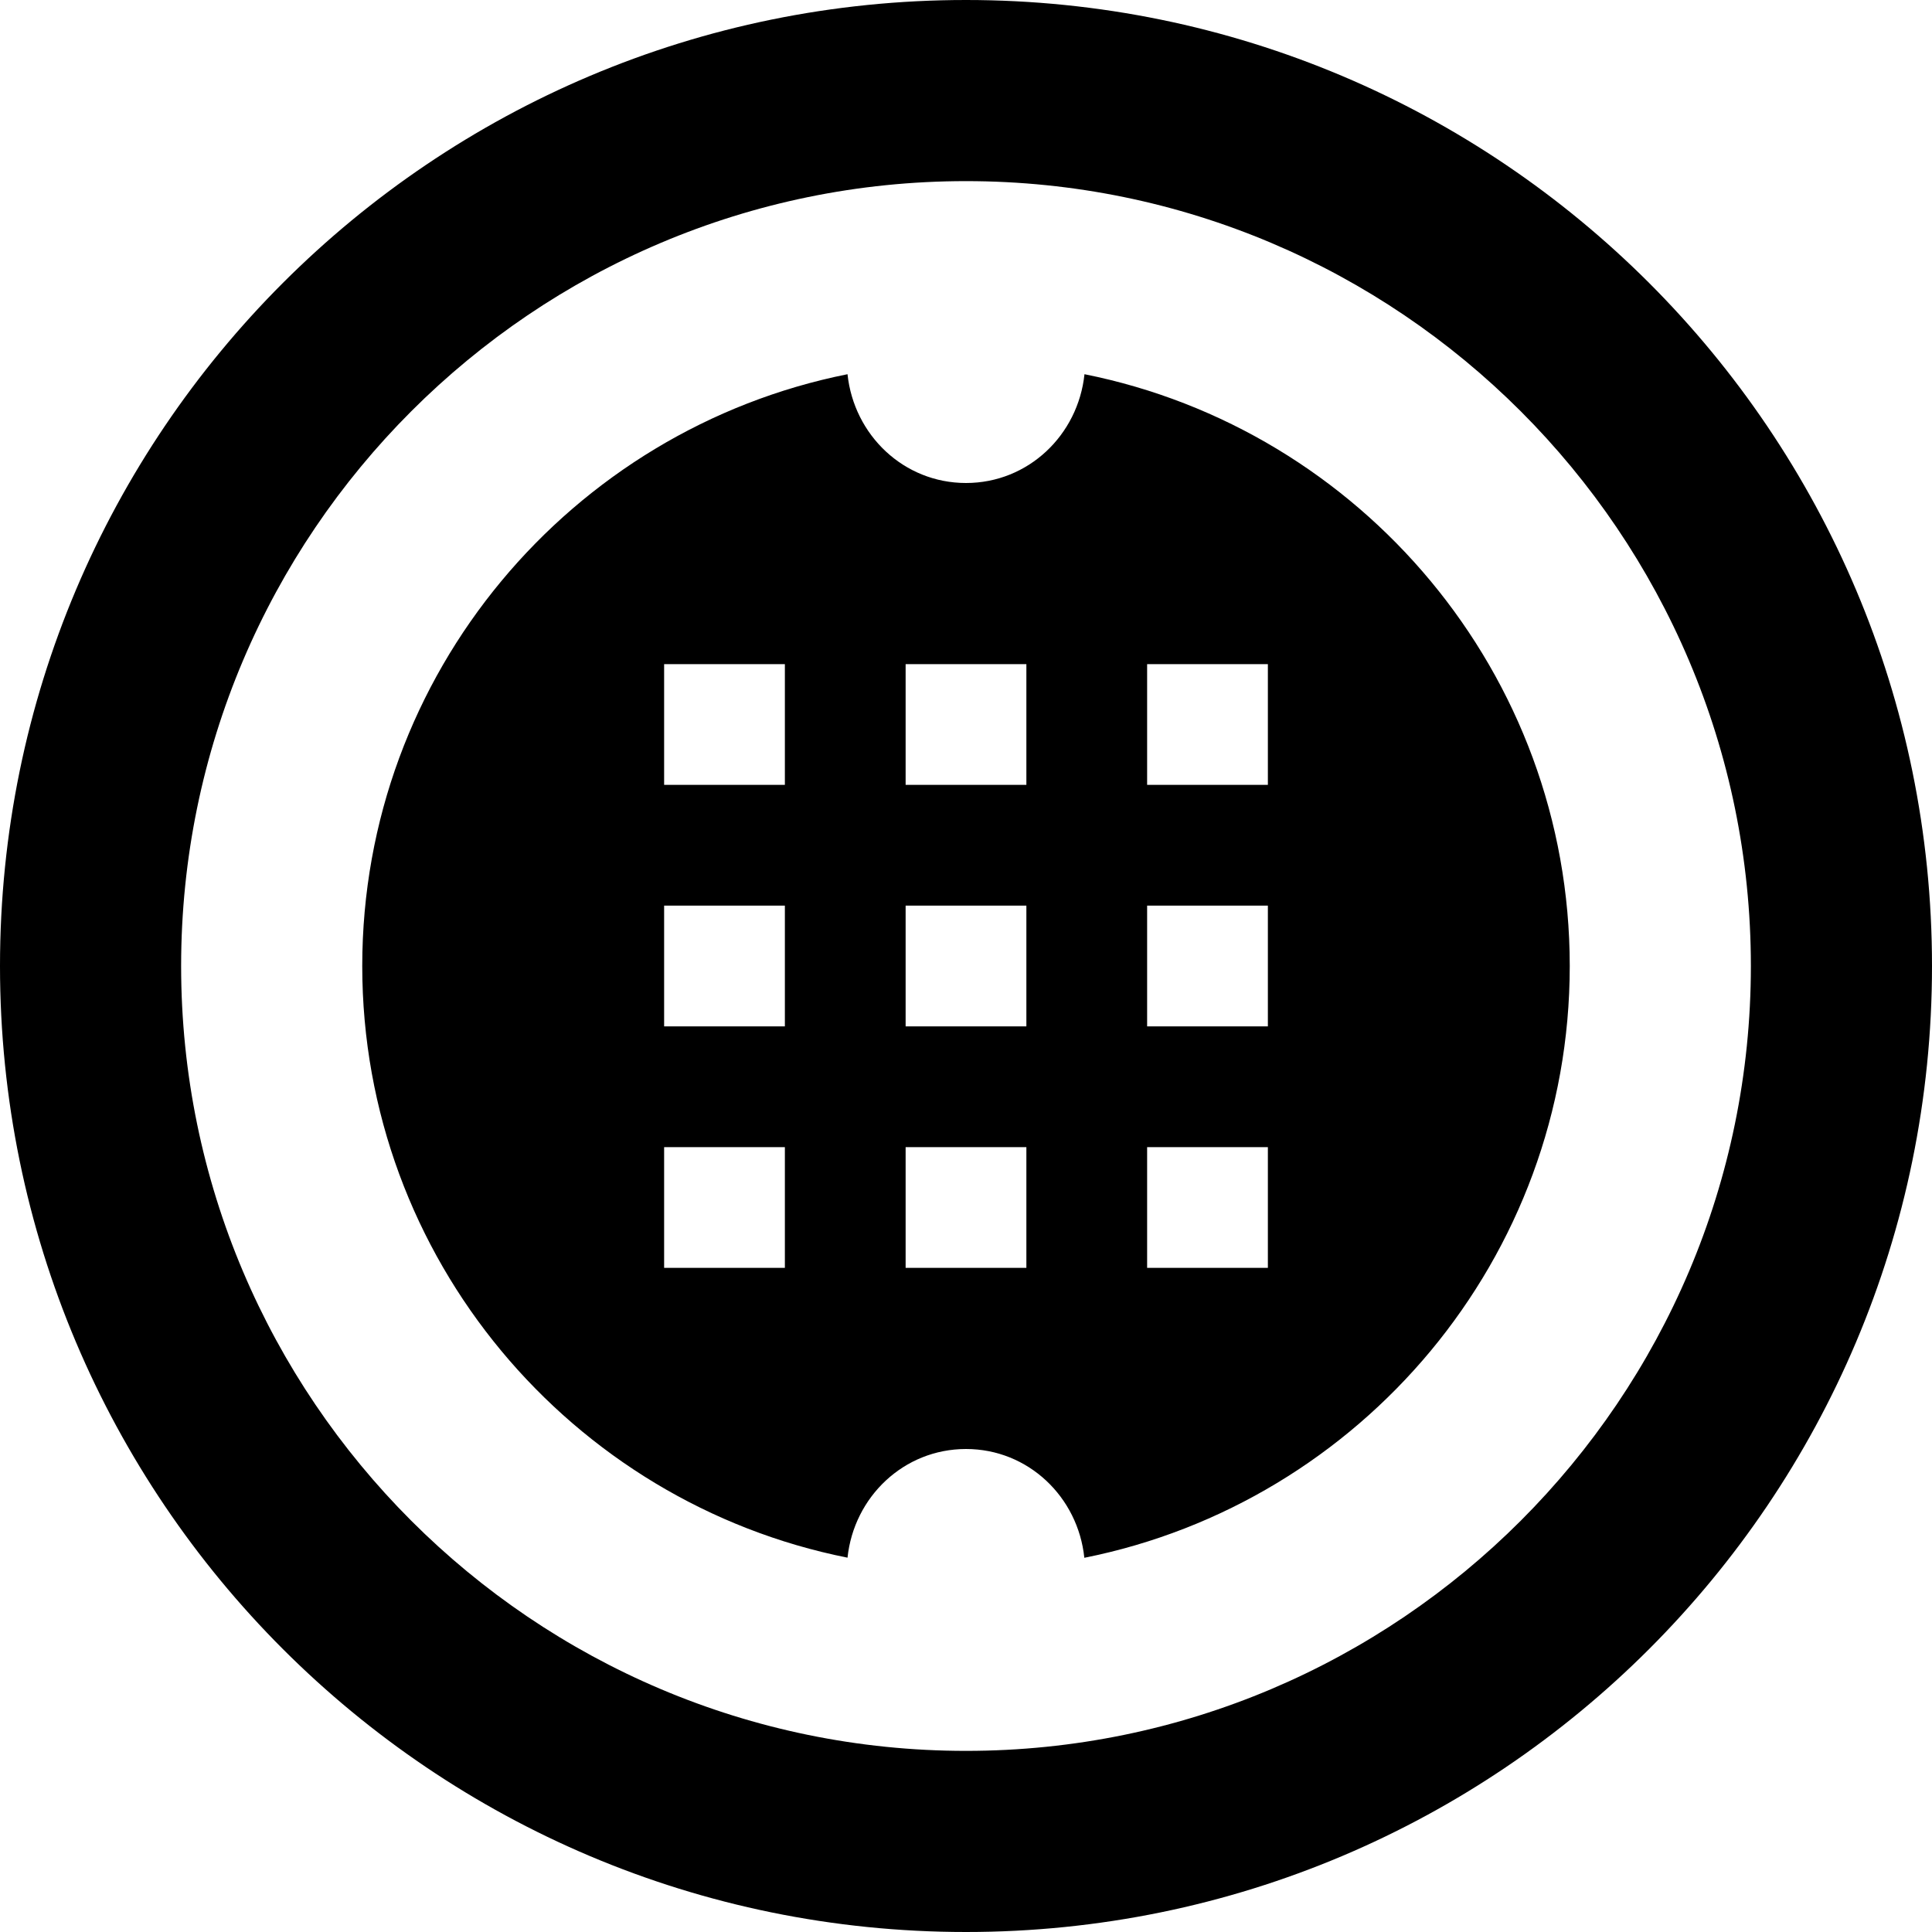 <svg xmlns="http://www.w3.org/2000/svg" viewBox="0 0 512 512"><!--! Font Awesome Pro 6.1.1 by @fontawesome - https://fontawesome.com License - https://fontawesome.com/license (Commercial License) Copyright 2022 Fonticons, Inc.--><path d="M256 0C114.6 0 0 114.6 0 256s114.6 256 256 256 256-114.6 256-256S397.4 0 256 0zm0 464c-114.7 0-208-93.31-208-208S141.3 48 256 48s208 93.31 208 208-93.3 208-208 208zm31.4-364.83C285.7 115.3 272.5 128 256 128s-29.7-12.7-31.4-28.83C151.4 113.8 96 178.5 96 256s55.39 142.2 128.6 156.8c1.7-16.1 14.9-28.8 31.4-28.8s29.69 12.72 31.36 28.83C360.6 398.2 416 333.5 416 256S360.6 113.8 287.4 99.17zM208 336h-32v-32h32v32zm0-64h-32v-32h32v32zm0-64h-32v-32h32v32zm64 128h-32v-32h32v32zm0-64h-32v-32h32v32zm0-64h-32v-32h32v32zm64 128h-32v-32h32v32zm0-64h-32v-32h32v32zm0-64h-32v-32h32v32z"/></svg>